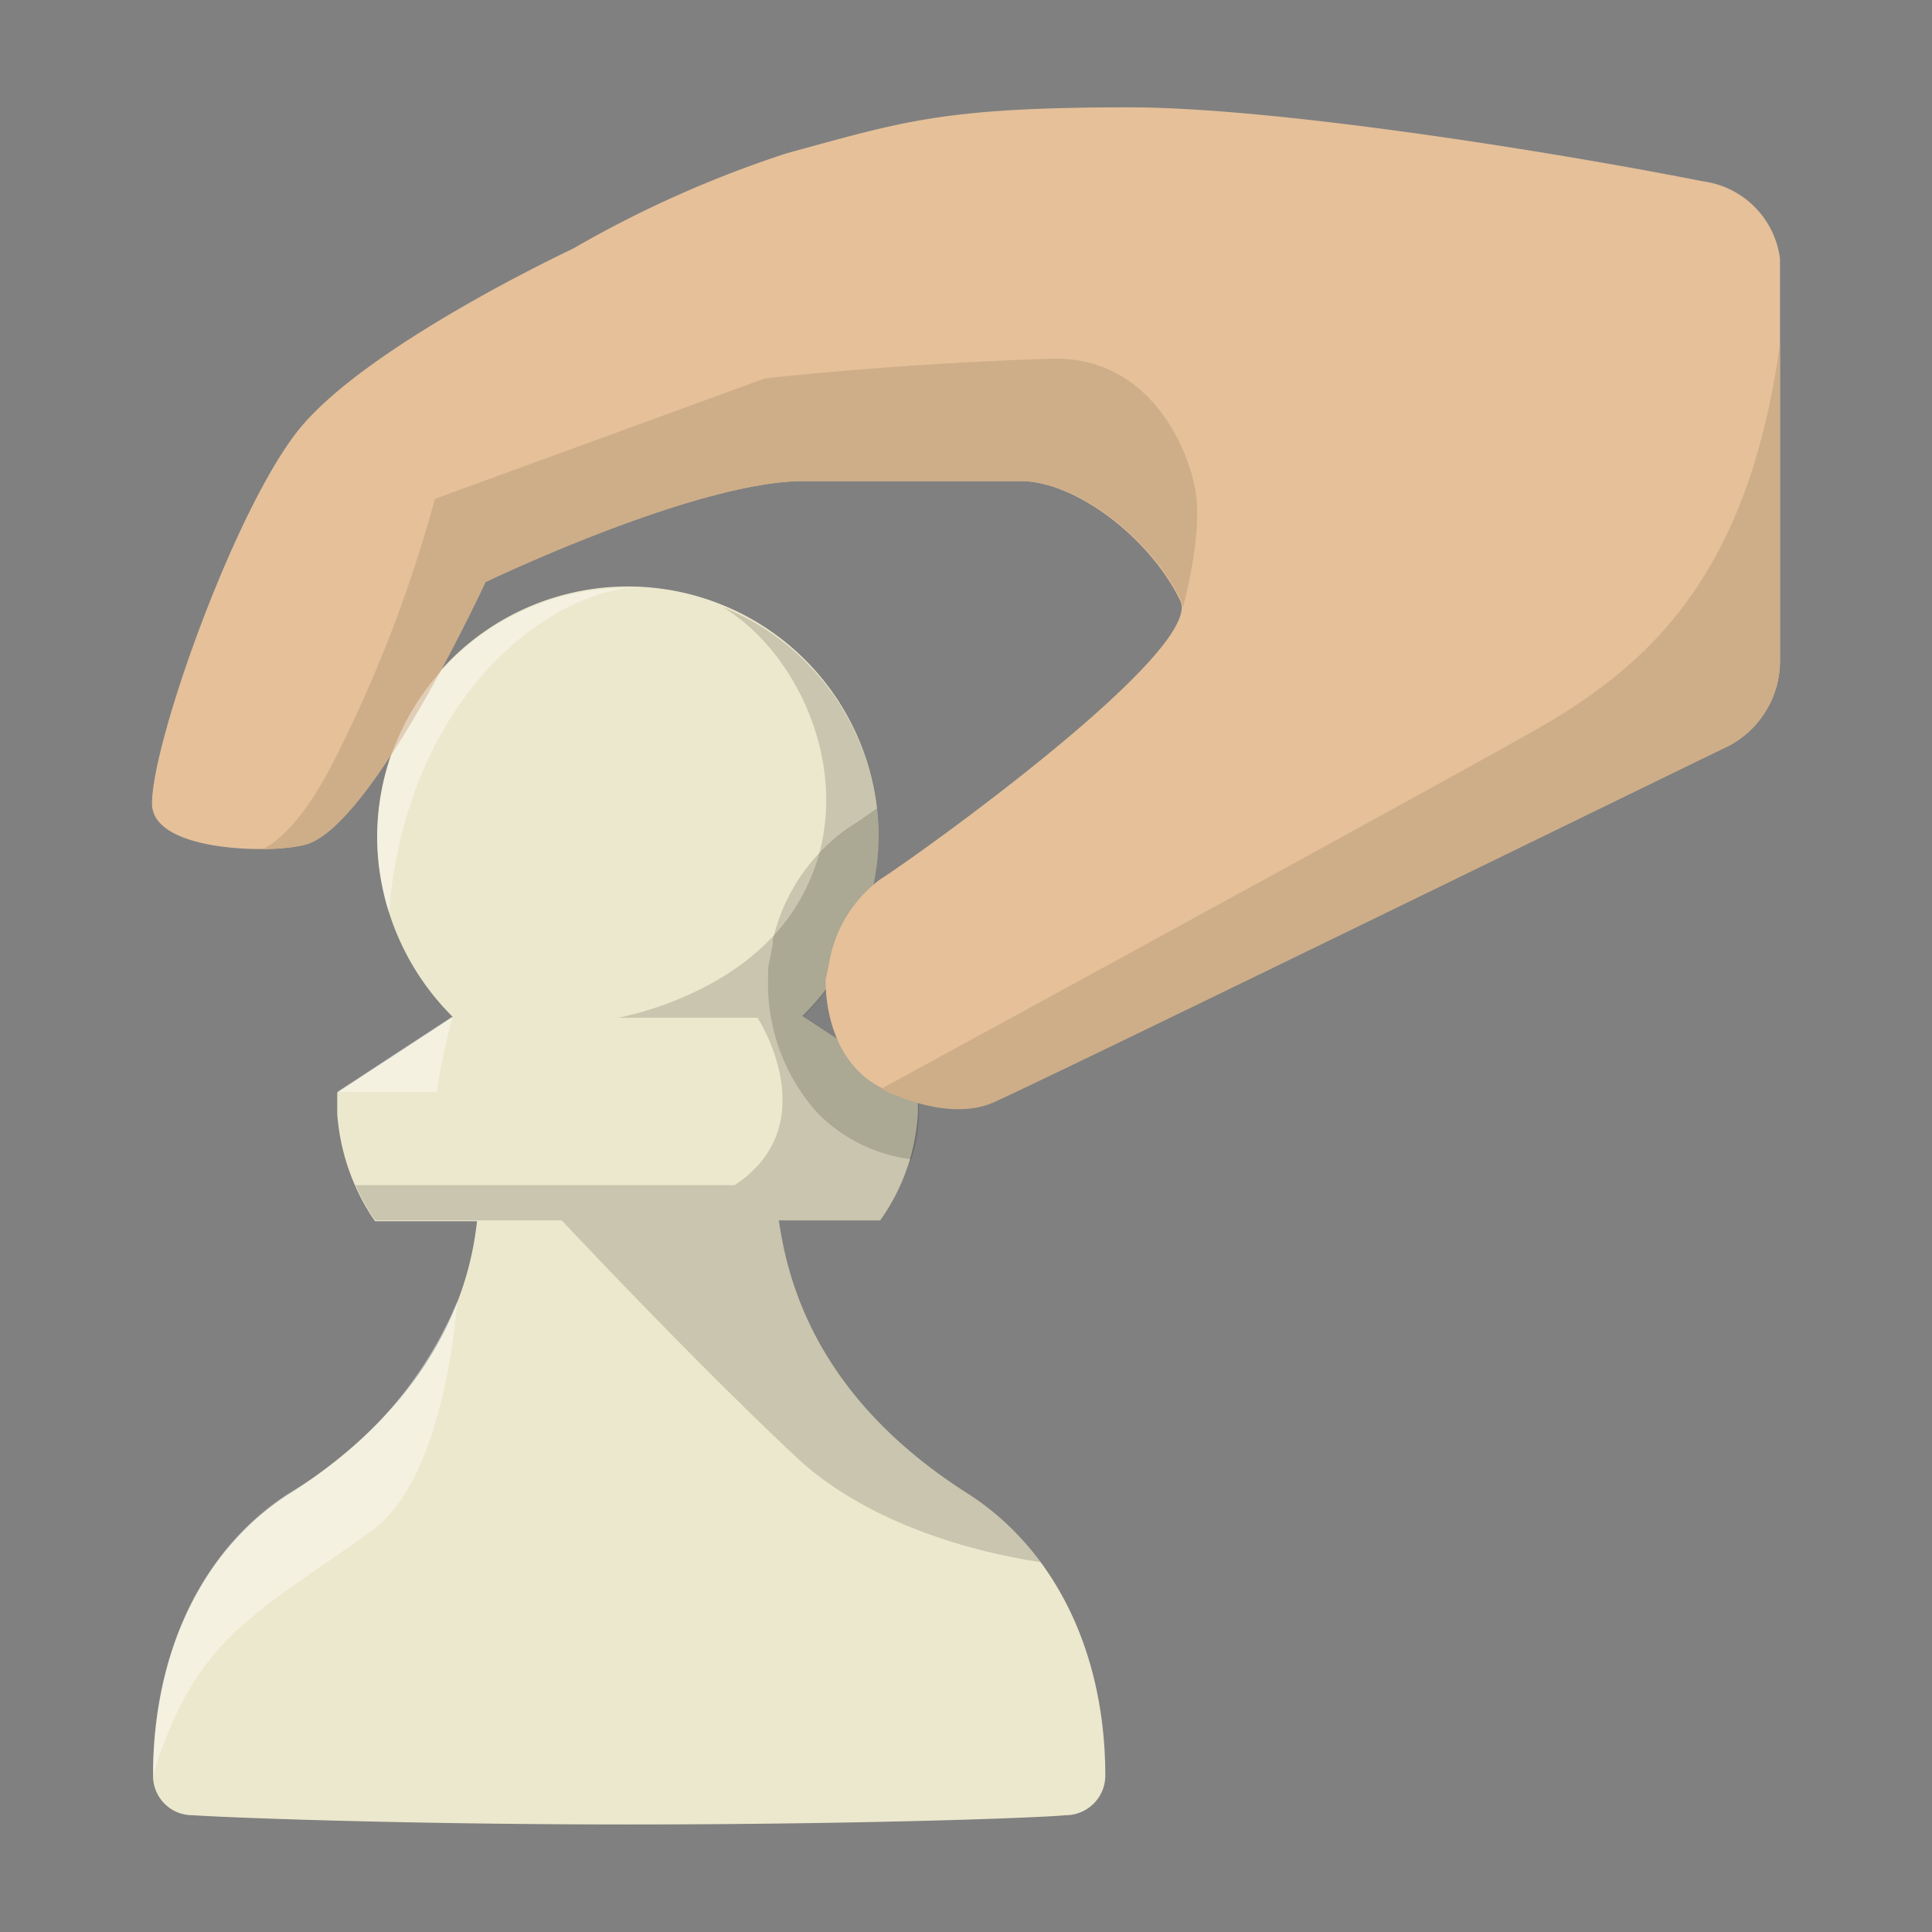 <svg xmlns="http://www.w3.org/2000/svg" width="90" height="90" viewBox="0 0 90 90">
  <rect x="0" y="0" width="90" height="90" fill="#808080" stroke="none"/>
  <defs>
    <style>
      .cls-1 {
        fill: #ece8cd;
      }

      .cls-2 {
        fill: #fff;
        opacity: 0.4;
      }

      .cls-3, .cls-4 {
        opacity: 0.15;
      }

      .cls-5 {
        fill: #e5c099;
      }

      .cls-6 {
        fill: #ceae88;
      }
    </style>
  </defs>
  <g id="Layer_1" data-name="Layer 1">
    <g>
      <g>
        <path class="cls-1" d="M45.07,69.57c-7-4.45-8.37-9.82-8.79-12.72H41a9.53,9.53,0,0,0,1.76-5v-1l-5.38-3.52A11.89,11.89,0,0,0,40.93,39a11.68,11.68,0,0,0-23.36,0,11.9,11.9,0,0,0,3.52,8.37l-5.38,3.52v1a10.09,10.09,0,0,0,1.76,5h4.75c-.31,2.9-1.75,8.27-8.78,12.72-4,2.58-6.31,7.34-6.31,13.13h0A1.83,1.83,0,0,0,9,84.56c1.17.09,9.42.43,20.26.43s19.19-.31,20.37-.43a1.85,1.85,0,0,0,1.86-1.86h0C51.48,76.91,49.1,72.15,45.07,69.57Z"/>
        <g>
          <path class="cls-2" d="M21.09,47.34l-5.38,3.52v0l4.64,0A29.31,29.31,0,0,1,21.09,47.34Z"/>
          <path class="cls-2" d="M17.36,71.27c3.18-2.31,3.85-9.46,3.94-10.65a18.69,18.69,0,0,1-7.86,8.95c-4,2.58-6.31,7.34-6.31,13.13C9.13,76.1,12.14,75.09,17.36,71.27Z"/>
          <path class="cls-3" d="M37.05,67.84c3.67,3.45,9.14,4.59,11.42,4.93a12.78,12.78,0,0,0-3.4-3.2c-7-4.45-8.37-9.82-8.79-12.72H41a9.53,9.53,0,0,0,1.76-5v-1l-5.38-3.52A11.89,11.89,0,0,0,40.93,39a11.59,11.59,0,0,0-7.26-10.72c4,2.41,6.76,9.23,3.12,14.38-2.71,3.84-8,4.75-8,4.75h6.49c.07.06,3.2,5-1.06,7.8l-17.66,0a10.9,10.9,0,0,0,.92,1.64h8.69S32.11,63.2,37.05,67.84Z"/>
        </g>
      </g>
      <g>
        <g class="cls-4">
          <path d="M42.8,50.86l-5.38-3.52A11.89,11.89,0,0,0,40.93,39a11.76,11.76,0,0,0-.08-1.34c-.54.38-1,.7-1.36.92A8.83,8.83,0,0,0,36,43.79l0,.1,0,.09-.22,1.11,0,.24v.24a9,9,0,0,0,2.27,6.24A7.35,7.35,0,0,0,42.45,54a7.09,7.09,0,0,0,.35-2.09Z"/>
        </g>
        <path class="cls-5" d="M38.46,45.66c0,.54,0,5.56,5.17,5.57a13.61,13.61,0,0,0,6.08-1.58L80.58,34.72a4.49,4.49,0,0,0,2.34-3.9V12.05a4.17,4.17,0,0,0-3.57-3.6C72,7,59.3,5,52.6,5c-8.7,0-10.51.66-15.92,2.13a52.05,52.05,0,0,0-10,4.46S17.12,16.06,13.93,20c-3,3.72-6.85,14.59-6.85,17.43,0,2.29,5.67,2.34,7.15,1.91,3.12-.9,8.35-12.22,8.35-12.22s9.79-4.71,14.85-4.71l10.11,0c2.53,0,6,2.61,7.44,5.57,1.13,2.31-12.19,11.85-14,13a6.13,6.13,0,0,0-2.3,3.59Z"/>
        <path class="cls-6" d="M55.65,22.65c-.48-2.29-2.4-6.08-6.71-5.94-7.59.25-13.31.92-13.31.92L20.26,23.24A63.44,63.44,0,0,1,15.5,35.55c-1.3,2.54-2.46,3.59-3.23,4h0a8.23,8.23,0,0,0,2-.21c3.12-.9,8.35-12.22,8.35-12.22s9.79-4.71,14.85-4.71l10.11,0c2.53,0,6,2.61,7.44,5.57a.74.74,0,0,1,.06.4h0S56.11,24.8,55.65,22.65Z"/>
        <path class="cls-2" d="M29.25,27.39A11.65,11.65,0,0,0,17.57,39a11.45,11.45,0,0,0,.55,3.51C18.93,32.7,25.18,27.88,29.25,27.39Z"/>
        <path class="cls-6" d="M41.05,50.72s3,1.61,5.22.64S80.58,34.72,80.58,34.72a4.49,4.49,0,0,0,2.34-3.9V16c-1.46,10.68-6,14.88-11.14,17.86C67.57,36.27,41.05,50.72,41.05,50.72Z"/>
      </g>
    </g>
  </g>
</svg>